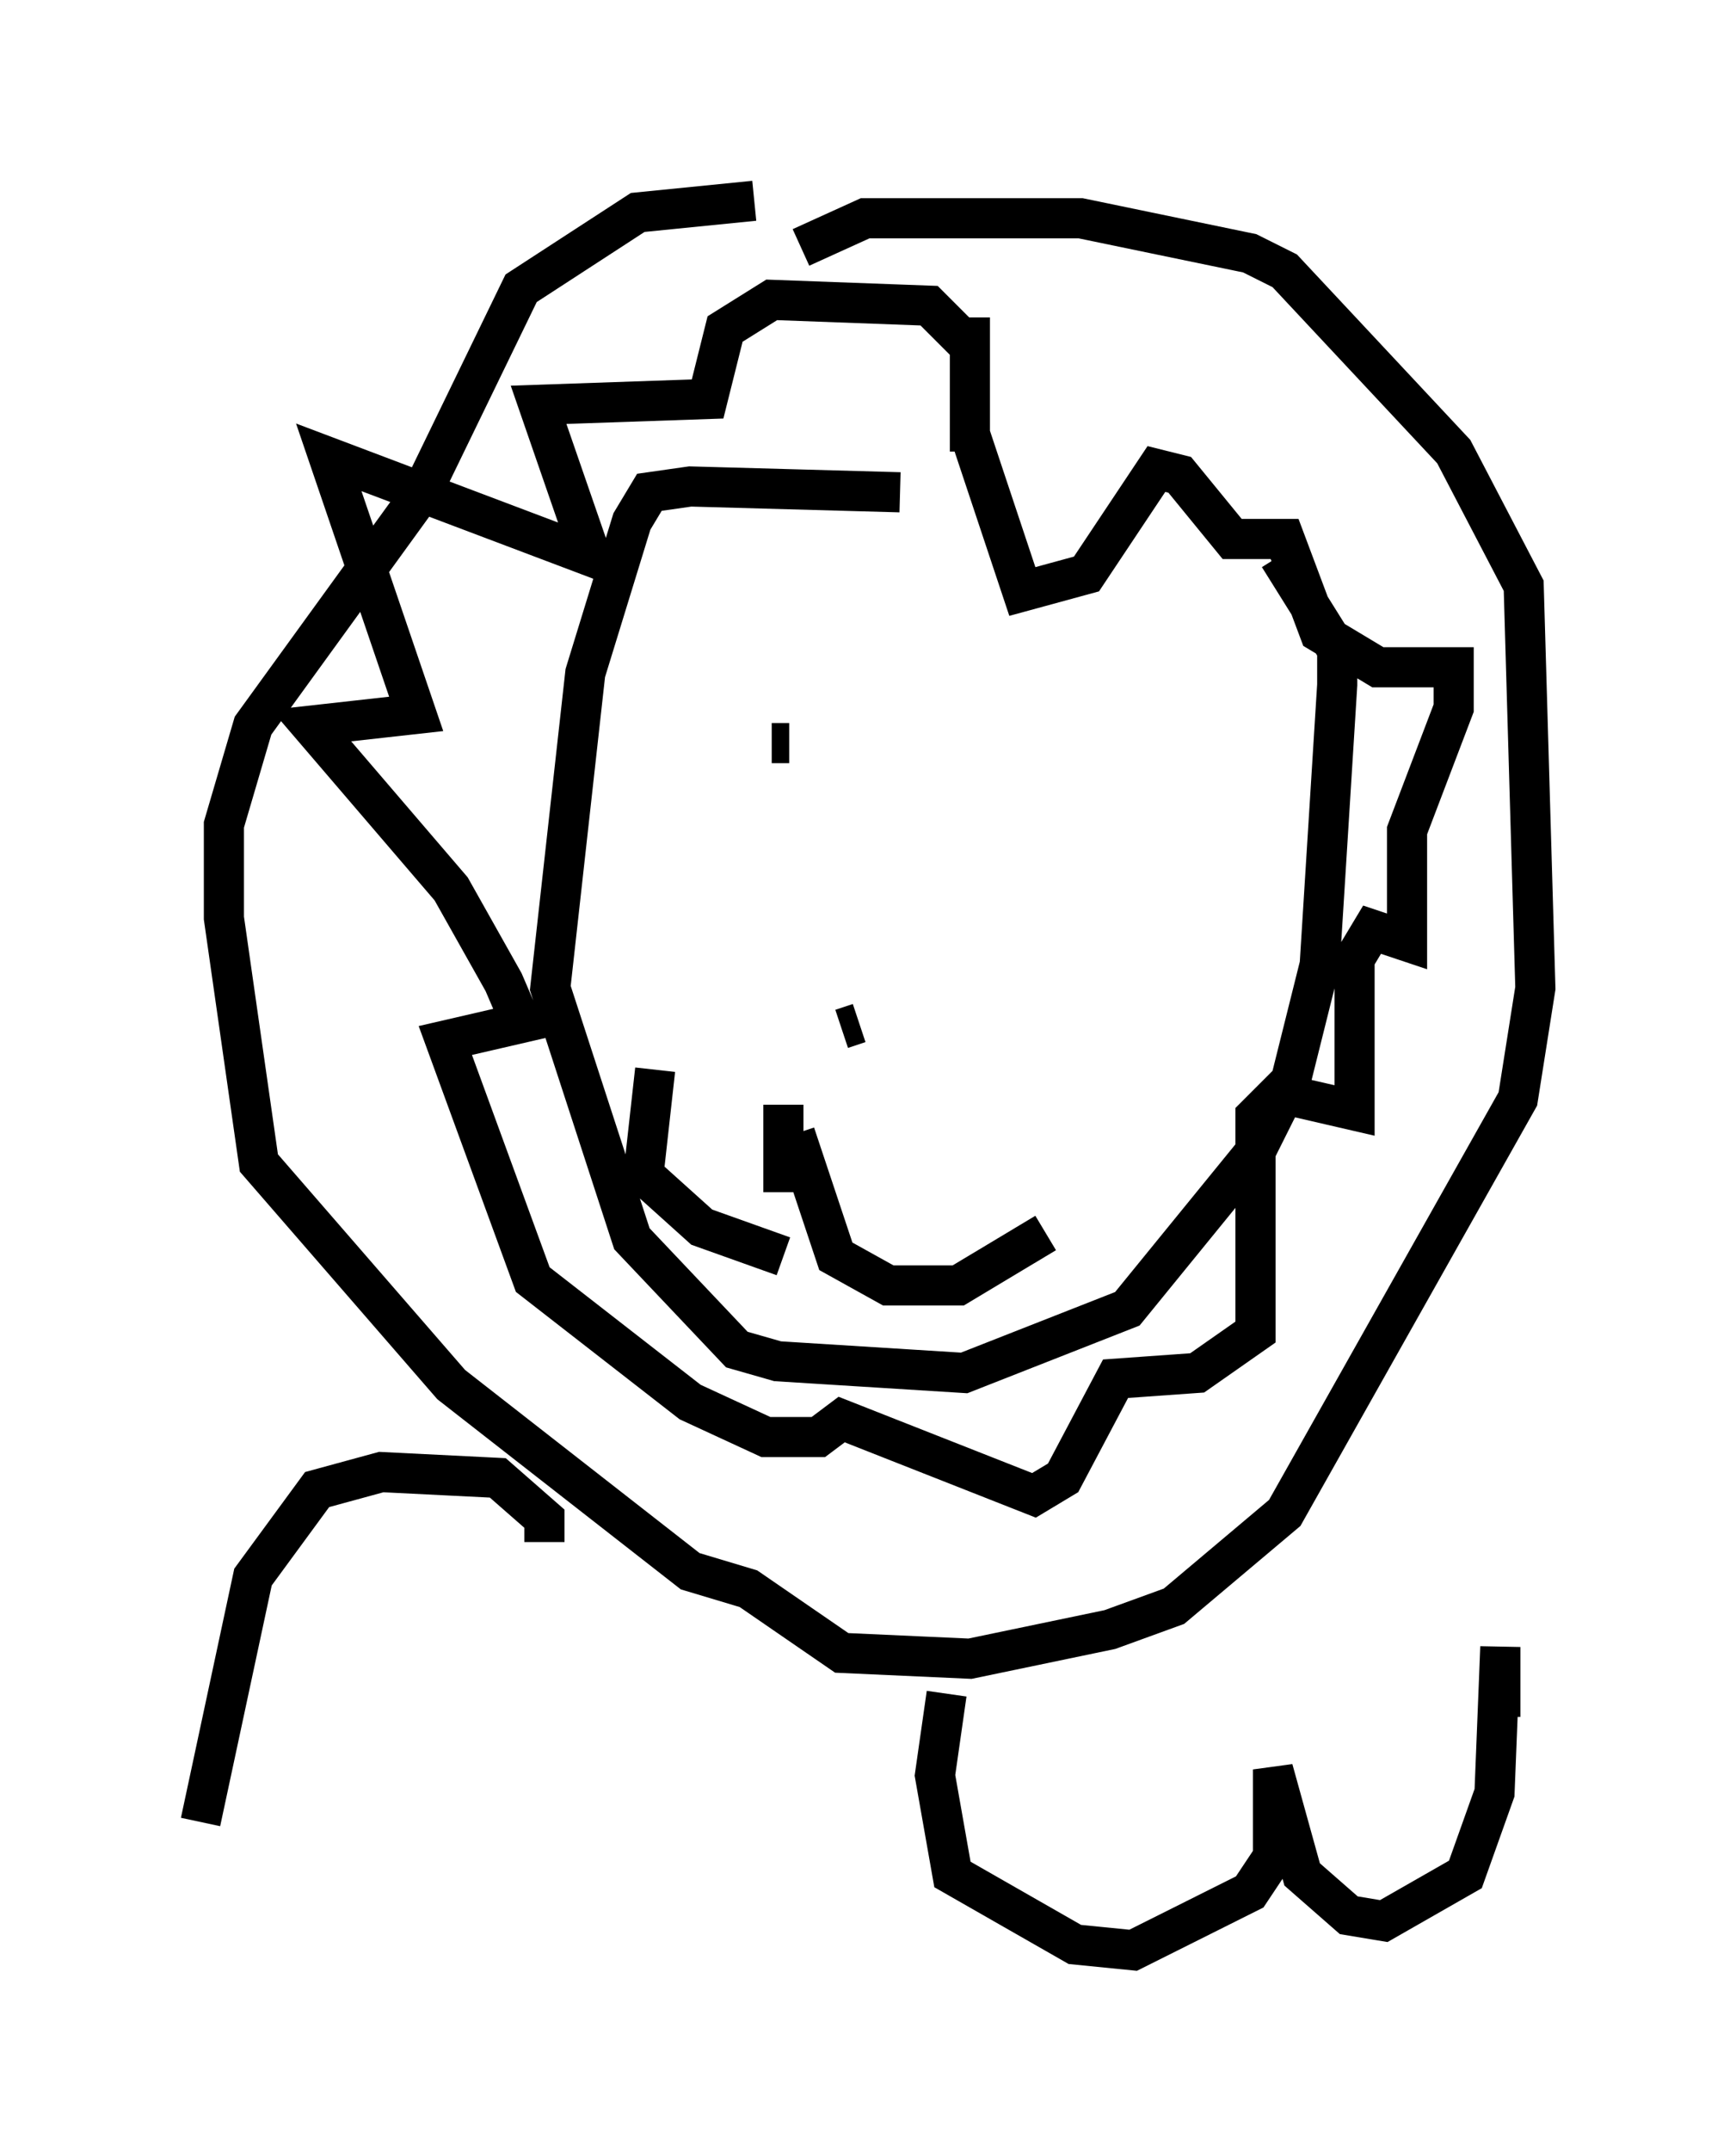 <?xml version="1.0" encoding="utf-8" ?>
<svg baseProfile="full" height="53.575" version="1.1" width="43.263" xmlns="http://www.w3.org/2000/svg" xmlns:ev="http://www.w3.org/2001/xml-events" xmlns:xlink="http://www.w3.org/1999/xlink"><defs /><rect fill="white" height="53.575" width="43.263" x="0" y="0" /><path d="M31.436, 15.022 m-9.006, -2.76 l-5.229, -0.145 -1.017, 0.145 l-0.436, 0.726 -1.162, 3.777 l-0.872, 7.844 2.034, 6.246 l2.615, 2.76 1.017, 0.291 l4.648, 0.291 4.067, -1.598 l3.196, -3.922 0.872, -1.743 l0.726, -2.905 0.436, -6.972 l0.0, -0.872 -1.453, -2.324 m-11.911, -7.698 l1.598, -0.726 5.374, 0.0 l4.212, 0.872 0.872, 0.436 l4.212, 4.503 1.743, 3.341 l0.291, 10.022 -0.436, 2.76 l-5.81, 10.313 -2.76, 2.324 l-1.598, 0.581 -3.486, 0.726 l-3.196, -0.145 -2.324, -1.598 l-1.453, -0.436 -5.955, -4.648 l-4.793, -5.52 -0.872, -6.101 l0.0, -2.324 0.726, -2.469 l4.212, -5.81 2.469, -5.084 l2.905, -1.888 2.905, -0.291 m5.374, 6.246 l0.0, -3.341 0.0, 2.905 l1.307, 3.922 1.598, -0.436 l1.743, -2.615 0.581, 0.145 l1.307, 1.598 1.307, 0.0 l0.872, 2.324 1.453, 0.872 l1.888, 0.0 0.0, 1.017 l-1.162, 3.05 0.0, 2.76 l-0.872, -0.291 -0.436, 0.726 l0.0, 3.777 -1.888, -0.436 l-0.581, 0.581 0.0, 5.374 l-1.453, 1.017 -2.034, 0.145 l-1.307, 2.469 -0.726, 0.436 l-4.793, -1.888 -0.581, 0.436 l-1.307, 0.0 -1.888, -0.872 l-3.922, -3.05 -2.179, -5.955 l1.888, -0.436 -0.436, -1.017 l-1.307, -2.324 -3.486, -4.067 l2.615, -0.291 -2.179, -6.391 l6.536, 2.469 -1.307, -3.777 l4.212, -0.145 0.436, -1.743 l1.162, -0.726 3.922, 0.145 l1.017, 1.017 m-4.648, 8.425 l0.0, 0.0 m0.145, 1.453 l-0.436, 0.0 m7.408, 1.017 l0.0, 0.0 m-5.665, 6.101 l0.436, -0.145 m-1.598, 2.76 l1.017, 3.05 1.307, 0.726 l1.743, 0.0 2.179, -1.307 m-6.536, 0.581 l-2.034, -0.726 -1.453, -1.307 l0.291, -2.615 m3.196, 0.872 l0.0, 2.179 m-14.525, 15.687 l1.307, -6.101 1.598, -2.179 l1.598, -0.436 2.905, 0.145 l1.162, 1.017 0.0, 0.581 m7.844, 3.777 l0.0, 0.0 m2.179, 0.0 l-0.291, 2.034 0.436, 2.469 l3.05, 1.743 1.453, 0.145 l2.905, -1.453 0.581, -0.872 l0.0, -2.179 0.726, 2.615 l1.162, 1.017 0.872, 0.145 l2.034, -1.162 0.726, -2.034 l0.145, -3.631 0.0, 1.743 " fill="none" stroke="black" stroke-width="1" /></svg>